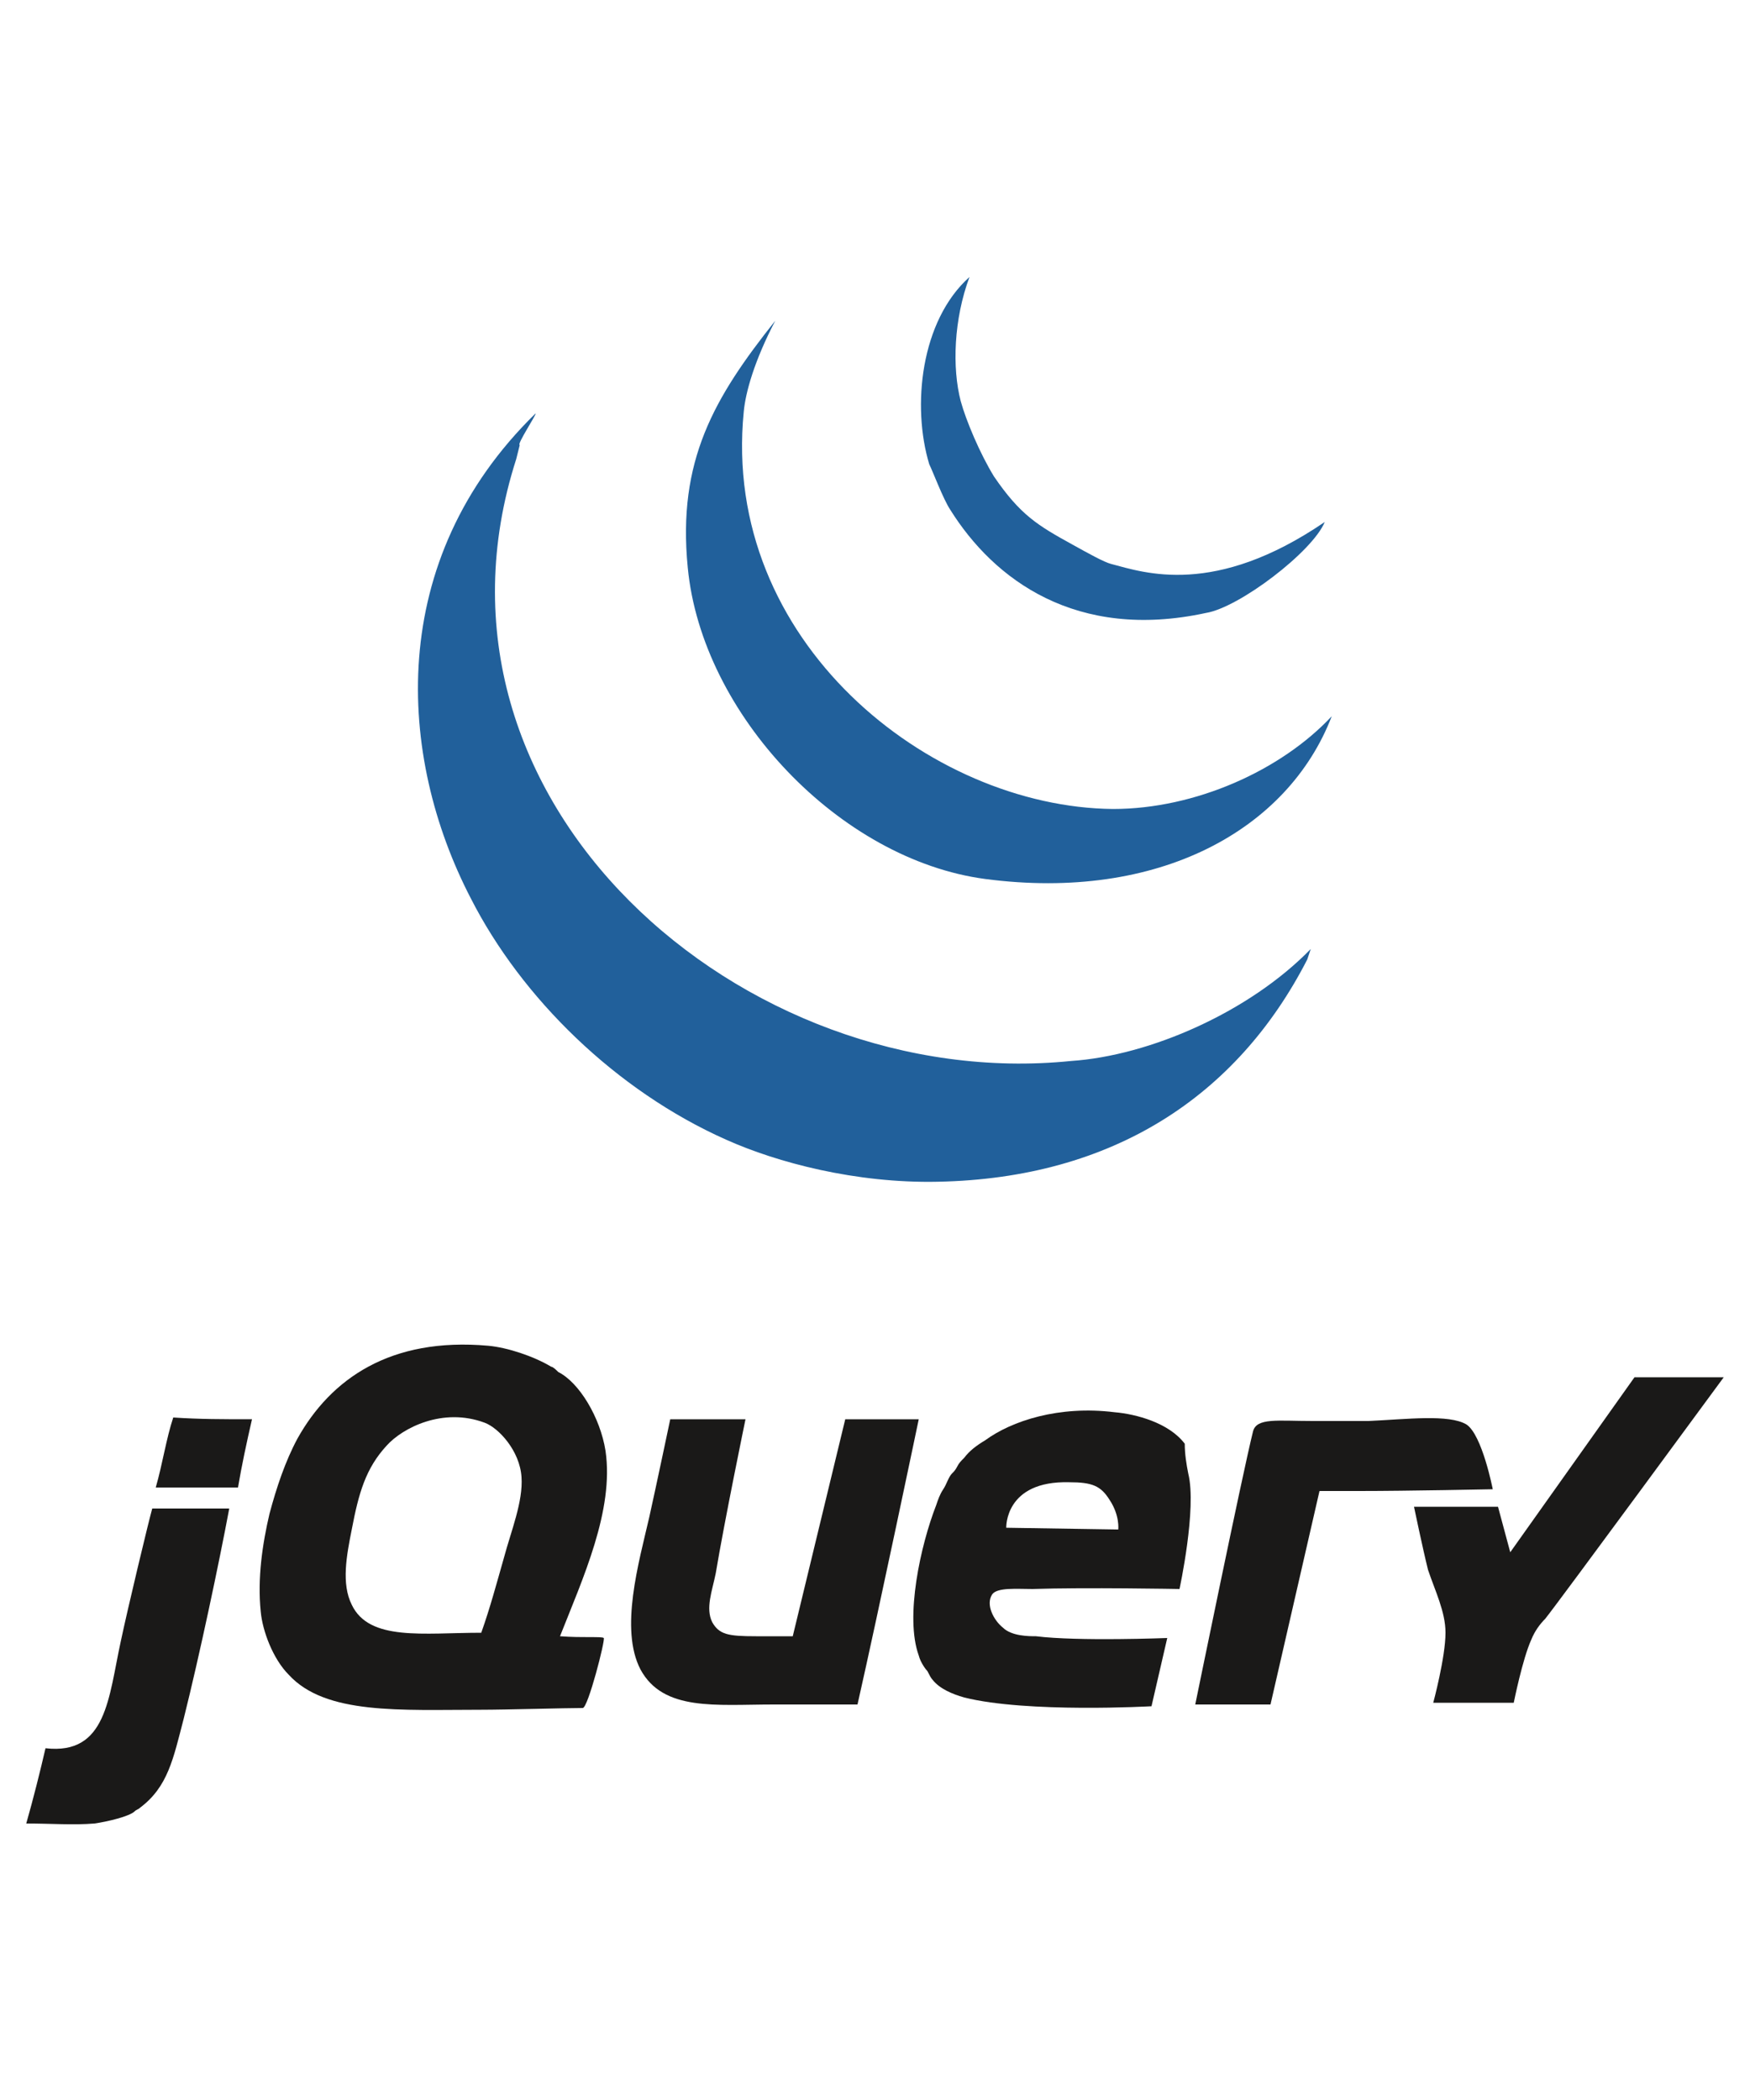 <?xml version="1.0" encoding="UTF-8"?> <!-- Generator: Adobe Illustrator 21.0.2, SVG Export Plug-In . SVG Version: 6.00 Build 0) --> <svg xmlns="http://www.w3.org/2000/svg" xmlns:xlink="http://www.w3.org/1999/xlink" id="Слой_1" x="0px" y="0px" viewBox="0 0 100 120" style="enable-background:new 0 0 100 120;" xml:space="preserve"> <style type="text/css"> .st0{fill:#1A1918;} .st1{fill:#21609B;} </style> <g> <g> <path class="st0" d="M93.4,78.7l5.1,0c0,0-9.4,12.8-10.2,13.8c-0.3,0.3-0.6,0.7-0.8,1.2c-0.5,1.1-1,3.6-1,3.6l-4.6,0 c0,0,0.7-2.6,0.7-4c0-1.2-0.6-2.4-1-3.6c-0.3-1.2-0.8-3.6-0.8-3.6h4.8l0.7,2.6L93.4,78.7"></path> <path class="st0" d="M83.8,81.4c0.9,0.6,1.5,3.7,1.5,3.7s-4.9,0.1-7.6,0.1h-2.3l-2.8,12.2h-4.3c0,0,2.7-13.2,3.3-15.6 c0.2-0.8,1.4-0.6,3.4-0.6h3.2C80.4,81.1,82.8,80.8,83.8,81.4"></path> <path class="st0" d="M63.9,87.4c0,0,0.1-0.8-0.5-1.7c-0.5-0.8-1-1-2.3-1c-3.7-0.1-3.6,2.6-3.6,2.6L63.9,87.4L63.9,87.4z M67.9,84.2c0.5,2-0.5,6.6-0.5,6.6s-5.4-0.1-8.4,0c-0.9,0-2-0.1-2.3,0.3c-0.4,0.6,0.1,1.5,0.6,1.9c0.5,0.5,1.5,0.5,1.9,0.5 c2.4,0.3,7.5,0.1,7.5,0.1l-0.9,3.9c0,0-7.1,0.4-10.7-0.5c-0.7-0.2-1.4-0.5-1.8-1c-0.1-0.1-0.2-0.3-0.3-0.5 c-0.1-0.1-0.4-0.5-0.5-0.9c-0.8-2.2,0.1-6.3,1-8.6c0.1-0.3,0.2-0.6,0.4-0.9c0.2-0.3,0.3-0.7,0.5-0.9c0.1-0.1,0.2-0.2,0.3-0.4 c0.1-0.2,0.2-0.3,0.4-0.5c0.3-0.4,0.7-0.7,1.2-1c1.5-1.1,4.2-2,7.4-1.6c1.2,0.1,3.1,0.6,4,1.8C67.7,83.1,67.8,83.7,67.9,84.2 L67.9,84.2L67.9,84.2z"></path> <path class="st0" d="M48.3,81.1l4.2,0c0,0-2.3,11-3.5,16.3h-4.8c-3.3,0-6.3,0.4-7.6-2c-1.2-2.3-0.1-6.1,0.5-8.7 c0.4-1.8,1.2-5.6,1.2-5.6l4.3,0c0,0-1.2,5.8-1.7,8.8c-0.2,1-0.6,2-0.2,2.8c0.4,0.7,0.9,0.8,2.5,0.8c0.5,0,2.1,0,2.1,0L48.3,81.1"></path> <path class="st0" d="M28.8,89c0.4-1.5,1.1-3.2,1-4.6c-0.1-1.5-1.3-2.8-2.1-3.1c-2.4-0.9-4.7,0.3-5.6,1.3c-1.2,1.3-1.6,2.7-2,4.8 c-0.3,1.5-0.6,3.1,0,4.3c1,2.1,4.1,1.6,7.4,1.6C28,91.9,28.4,90.4,28.8,89L28.8,89L28.8,89z M34.6,82.9c0.5,3.4-1.3,7.3-2.6,10.6 c1.3,0.1,2.4,0,2.5,0.1c0.1,0.1-0.9,4-1.2,4c-1,0-4.4,0.1-5.8,0.1c-4.6,0-8.9,0.3-11-2c-0.9-0.9-1.5-2.5-1.6-3.6 c-0.2-1.9,0.1-3.9,0.5-5.6c0.4-1.5,0.9-3,1.6-4.3c1.9-3.4,5.3-5.8,10.9-5.3c1.1,0.1,2.6,0.6,3.6,1.2c0.1,0,0.3,0.2,0.4,0.3 C33.1,79,34.3,81,34.6,82.9L34.6,82.9L34.6,82.9z"></path> <path class="st0" d="M14.4,81.1c-0.3,1.3-0.6,2.7-0.8,3.9H8.9c0.4-1.4,0.6-2.8,1-4C11.4,81.1,12.7,81.1,14.4,81.1"></path> <path class="st0" d="M8.7,86.2h4.4c-0.6,3.2-1.7,8.4-2.6,12c-0.6,2.3-0.9,3.9-2.5,5.1c-0.1,0.1-0.2,0.1-0.3,0.2 c-0.3,0.3-1.6,0.6-2.3,0.7c-1.2,0.1-2.5,0-3.9,0c0.4-1.4,0.8-3,1.1-4.3c3.5,0.4,3.6-2.9,4.3-6.1C7.3,91.9,8.5,86.9,8.7,86.2"></path> </g> <g transform="translate(0, 8.828)"> <path class="st1" d="M74.9,45.4L74.7,46c-4,7.8-11.1,12.5-21.1,12.7c-4.7,0.1-9.2-1.1-12.1-2.4c-6.3-2.8-11.7-8.1-14.6-13.8 c-4.2-8.1-4.9-19.3,3.7-27.7c0.1,0-1.1,1.8-0.9,1.8l-0.2,0.8c-6.3,19.6,13,36.3,31.7,34.4C65.7,51.5,71.4,49,74.9,45.4"></path> <path class="st1" d="M63.6,37.4c4.7,0,9.6-2.2,12.5-5.3c-2.5,6.5-9.9,10.6-19.8,9.3c-8.3-1.1-16.2-9.4-17-17.8 c-0.6-6.1,1.5-9.7,5-14.1c-1.2,2.3-1.7,4.1-1.8,5.2C41.2,27.8,53.1,37.3,63.6,37.4"></path> <path class="st1" d="M75.7,21c-0.7,1.7-4.9,4.9-6.8,5.2c-7.4,1.6-12.1-1.9-14.6-5.9c-0.4-0.6-1-2.2-1.2-2.6 c-1-3.3-0.5-8.2,2.3-10.7c-0.9,2.4-1,5.2-0.5,7.1c0.3,1.1,1.1,3,1.9,4.3c1.5,2.2,2.5,2.8,4.5,3.9c0.9,0.5,1.8,1,2.2,1.1 C65.4,23.9,69.4,25.3,75.7,21"></path> </g> </g> </svg> 